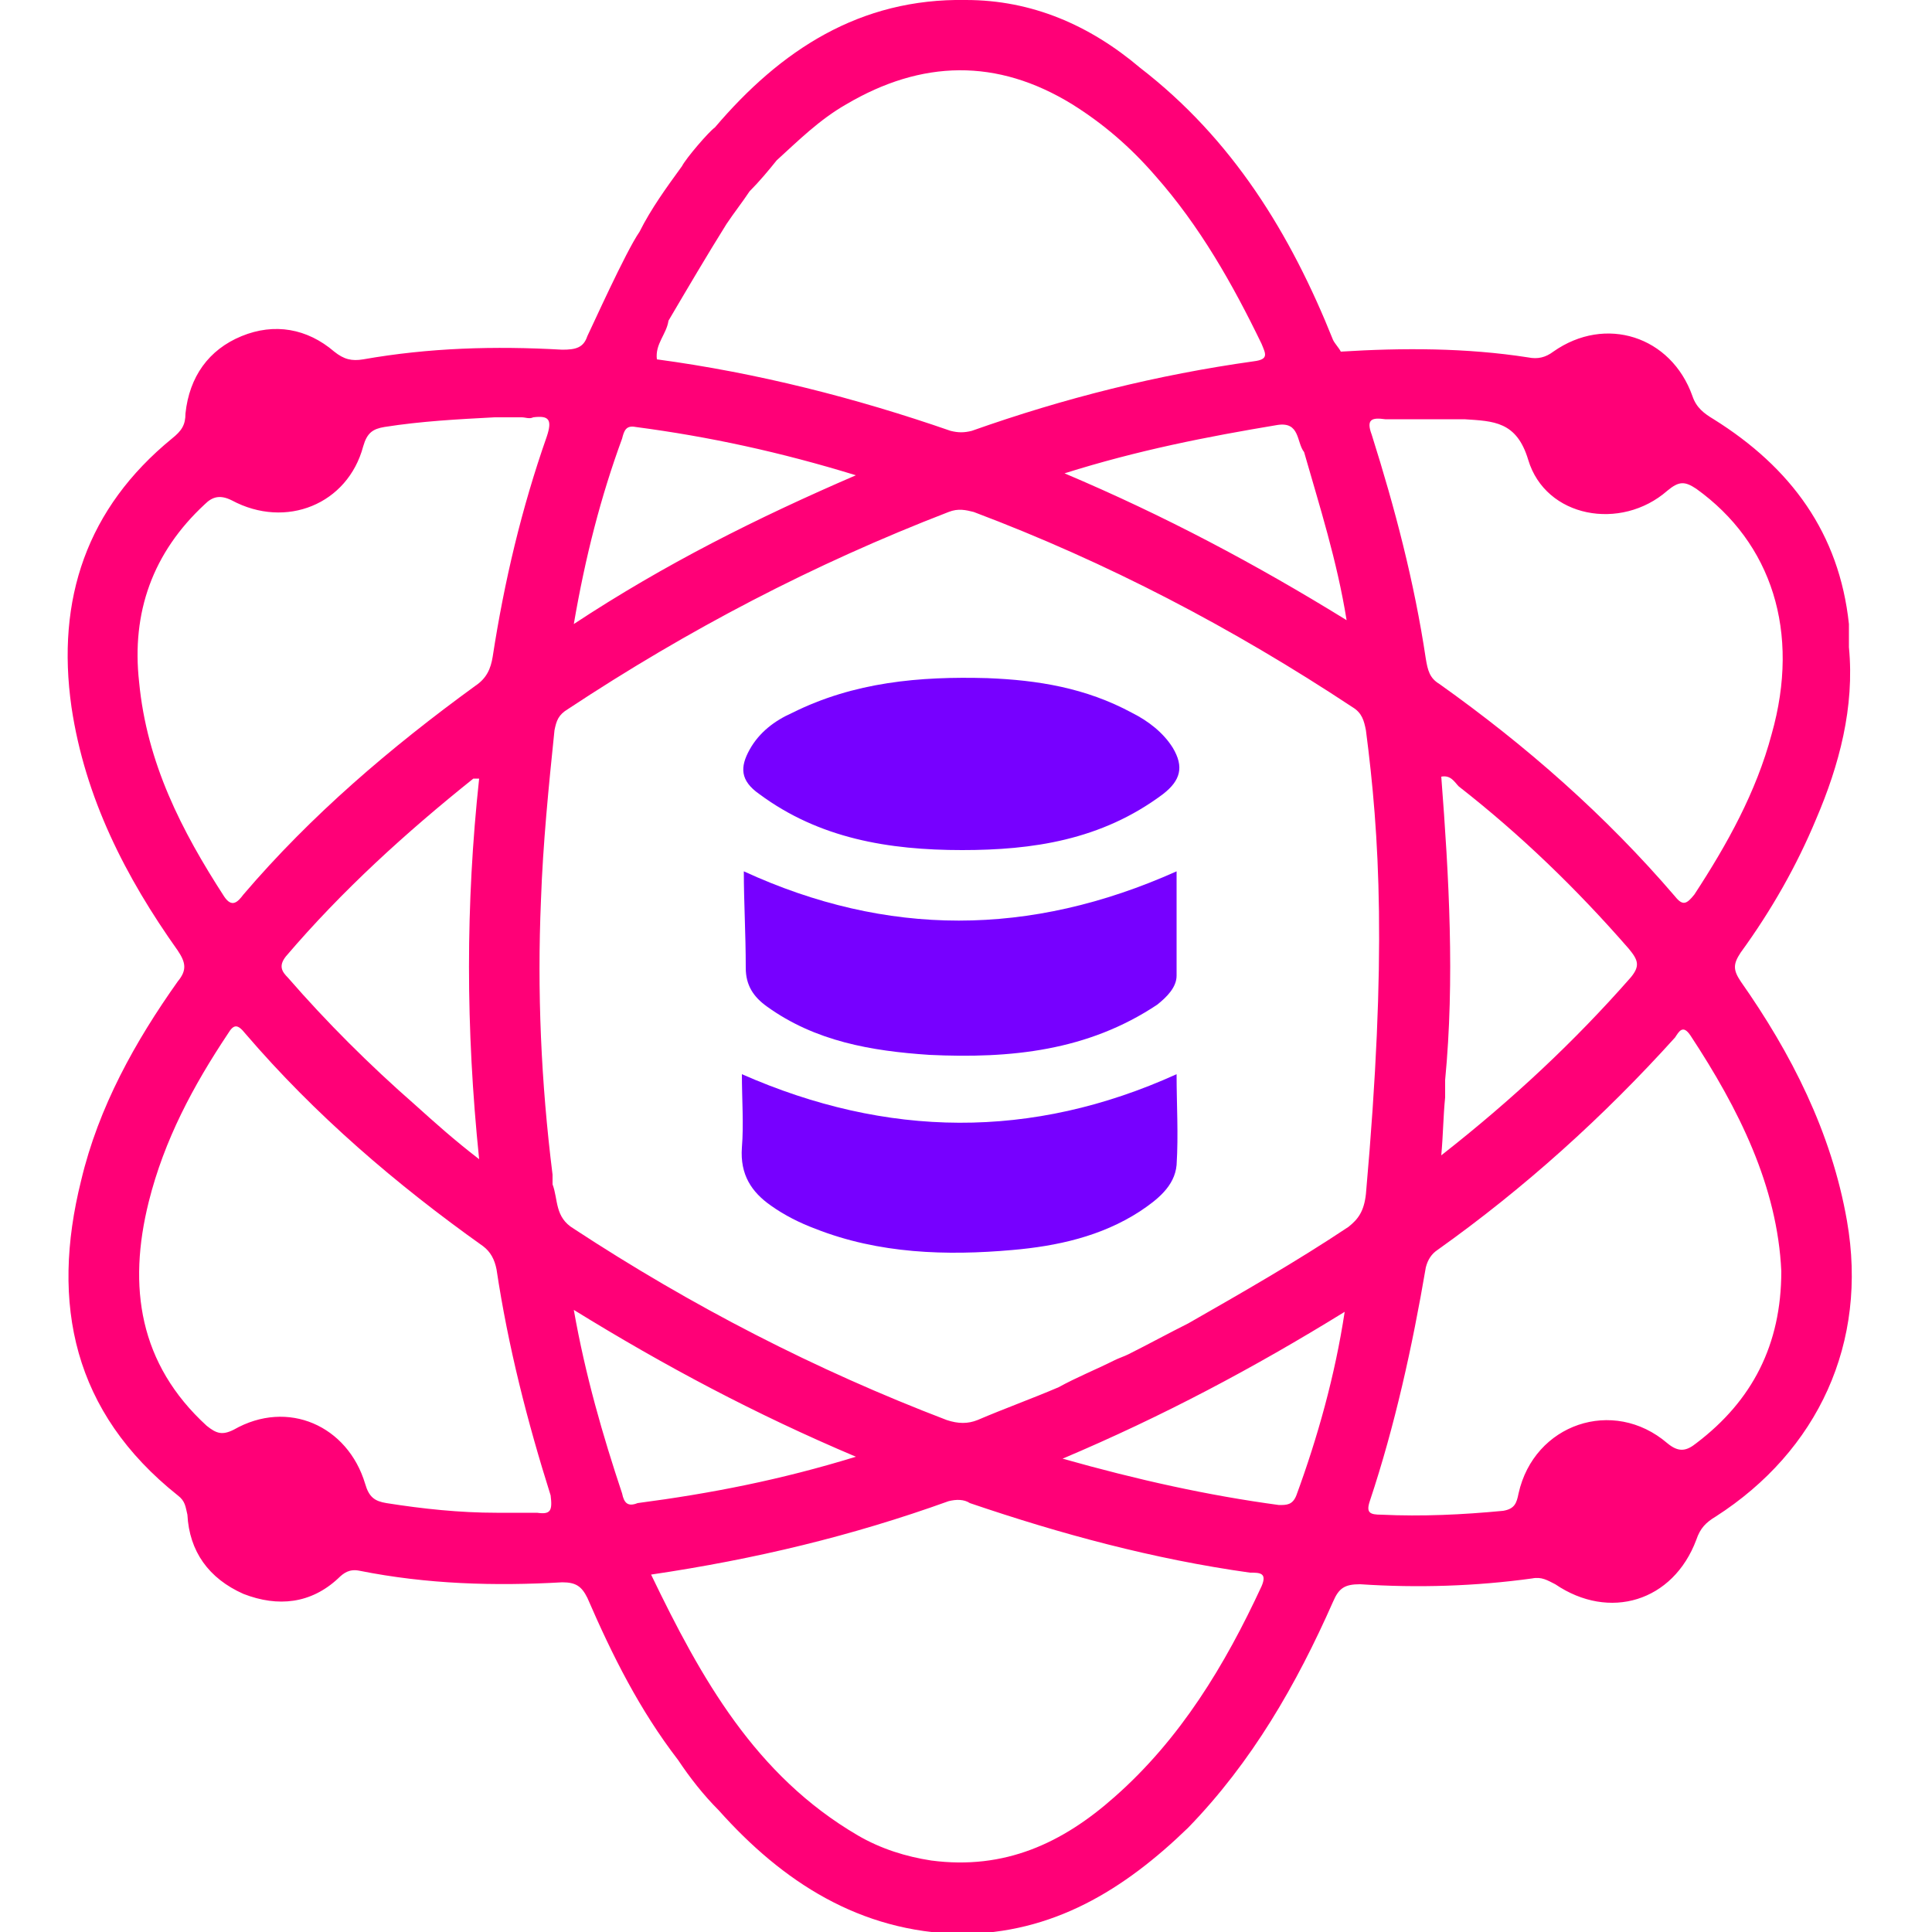 <?xml version="1.0" encoding="utf-8"?>
<!-- Generator: Adobe Illustrator 24.0.2, SVG Export Plug-In . SVG Version: 6.00 Build 0)  -->
<svg version="1.1" id="Capa_1" xmlns="http://www.w3.org/2000/svg" xmlns:xlink="http://www.w3.org/1999/xlink" x="0px" y="0px"
	 viewBox="0 0 100 100" style="enable-background:new 0 0 100 100;" xml:space="preserve">
<style type="text/css">
	.st0{fill:#FF0077;}
	.st1{fill:#7700FF;}
</style>
<path class="st0" d="M95.6,63.2c-0.8-4.6-2.9-8.7-5.5-12.4c-0.4-0.6-0.4-0.9,0-1.5c1.6-2.2,2.9-4.5,3.9-6.9c1.2-2.8,2-5.8,1.7-8.9
	c0-0.4,0-0.8,0-1.2c-0.5-4.7-3-8.1-7-10.6c-0.5-0.3-0.9-0.6-1.1-1.2c-1.1-3.1-4.5-4.2-7.2-2.3c-0.4,0.3-0.8,0.4-1.3,0.3
	c-3.2-0.5-6.5-0.5-9.7-0.3c-0.1-0.2-0.3-0.4-0.4-0.6c-2.2-5.5-5.2-10.4-10-14.1C56.4,1.3,53.4,0,50,0c-5.5-0.1-9.6,2.6-13,6.6
	c-0.3,0.2-1.5,1.6-1.7,2c-0.8,1.1-1.6,2.2-2.2,3.4c-0.7,1-2.5,5-2.7,5.4c-0.2,0.6-0.6,0.7-1.3,0.7c-3.5-0.2-6.9-0.1-10.3,0.5
	c-0.6,0.1-1,0-1.5-0.4c-1.4-1.2-3.1-1.5-4.8-0.8s-2.7,2.1-2.9,4c0,0.6-0.2,0.9-0.7,1.3c-4.4,3.6-6,8.3-5.2,13.9
	c0.7,4.7,2.8,8.8,5.5,12.6c0.4,0.6,0.5,1,0,1.6c-2.2,3.1-4.1,6.5-5,10.3c-1.6,6.4-0.4,12,5,16.3c0.4,0.3,0.4,0.6,0.5,1
	c0.1,1.9,1.1,3.3,2.9,4.1c1.8,0.7,3.5,0.5,4.9-0.8c0.3-0.3,0.6-0.5,1.1-0.4c3.5,0.7,7,0.8,10.5,0.6c0.7,0,1,0.2,1.3,0.8
	c1.3,3,2.7,5.8,4.7,8.4c0.6,0.9,1.3,1.8,2.1,2.6c3.3,3.7,7.3,6.3,12.5,6.4c4.8,0,8.5-2.3,11.8-5.5c3.3-3.4,5.6-7.4,7.5-11.7
	c0.3-0.7,0.6-0.9,1.4-0.9c3,0.2,6,0.1,8.9-0.3c0.5-0.1,0.8,0.1,1.2,0.3c2.8,1.9,6.1,0.9,7.3-2.3c0.2-0.6,0.5-0.9,1-1.2
	C94.1,75.1,96.7,69.5,95.6,63.2z M71.7,21.7c0.7,0,1.4,0,2.1,0l0,0c0.7,0,1.3,0,2,0c1.5,0.1,2.7,0.1,3.3,2.1c0.9,3,4.8,3.7,7.2,1.6
	c0.6-0.5,0.9-0.5,1.5-0.1c3.9,2.8,5.4,7.4,3.9,12.7c-0.8,3-2.3,5.7-4,8.3c-0.4,0.5-0.6,0.6-1,0.1c-3.6-4.2-7.7-7.8-12.2-11
	c-0.5-0.3-0.6-0.7-0.7-1.3c-0.6-4-1.6-7.8-2.8-11.6C70.7,21.7,71,21.6,71.7,21.7z M74.8,56.8c0-0.3,0-0.6,0-0.9
	c0.5-5.2,0.2-10.5-0.2-15.7c0.5-0.1,0.7,0.3,0.9,0.5c3.2,2.5,6.1,5.3,8.8,8.4c0.5,0.6,0.6,0.9,0.1,1.5c-2.9,3.3-6.1,6.3-9.8,9.2
	C74.7,58.7,74.7,57.8,74.8,56.8L74.8,56.8z M67.5,23.4c0.8,2.8,1.7,5.6,2.2,8.7c-4.7-2.9-9.4-5.4-14.6-7.6c3.8-1.2,7.4-1.9,11-2.5
	C67.3,21.8,67.1,22.9,67.5,23.4z M34.6,16.6c1-1.7,2-3.4,3-5c0.4-0.6,0.8-1.1,1.2-1.7l0,0l0,0c0.5-0.5,1-1.1,1.4-1.6
	c1.1-1,2.2-2.1,3.6-2.9c3.9-2.3,7.8-2.4,11.7,0c1.6,1,3,2.2,4.3,3.7c2.3,2.6,4,5.6,5.5,8.7c0.2,0.5,0.4,0.8-0.4,0.9
	c-5,0.7-9.8,1.9-14.6,3.6c-0.4,0.1-0.7,0.1-1.1,0c-4.9-1.7-10-3-15.2-3.7C33.9,17.8,34.5,17.3,34.6,16.6z M32.2,22.7
	c0.1-0.4,0.2-0.7,0.7-0.6c3.8,0.5,7.5,1.3,11.4,2.5c-5.1,2.2-9.9,4.6-14.6,7.7C30.3,28.8,31.1,25.7,32.2,22.7z M7.2,35.3
	c-0.4-3.6,0.7-6.7,3.4-9.2c0.4-0.4,0.8-0.5,1.4-0.2c2.8,1.5,6,0.2,6.8-2.8c0.2-0.7,0.5-0.9,1.1-1c1.9-0.3,3.8-0.4,5.7-0.5
	c0.5,0,0.9,0,1.4,0c0.2,0,0.4,0.1,0.6,0c0.8-0.1,1,0.1,0.7,1c-1.3,3.7-2.2,7.5-2.8,11.4c-0.1,0.6-0.3,1.1-0.9,1.5
	c-4.4,3.2-8.5,6.7-12,10.8c-0.3,0.4-0.6,0.7-1,0.1C9.4,43,7.6,39.5,7.2,35.3z M24.8,60c-1.3-1-2.3-1.9-3.3-2.8
	c-2.4-2.1-4.6-4.3-6.6-6.6c-0.3-0.3-0.5-0.6-0.1-1.1c2.9-3.4,6.2-6.4,9.7-9.2c0,0,0.1,0,0.3,0C24.1,46.8,24.1,53.2,24.8,60z
	 M27.8,78.3c-0.7,0-1.4,0-2.1,0c-1.9,0-3.8-0.2-5.7-0.5c-0.6-0.1-0.9-0.3-1.1-1c-0.9-3-4-4.4-6.8-2.8c-0.6,0.3-0.9,0.2-1.4-0.2
	c-3.5-3.2-4.1-7.2-3-11.6c0.8-3.2,2.3-6,4.1-8.7c0.3-0.5,0.5-0.5,0.9,0c3.6,4.2,7.8,7.8,12.3,11c0.4,0.3,0.6,0.7,0.7,1.2
	c0.6,4,1.6,7.9,2.8,11.7C28.6,78.2,28.5,78.4,27.8,78.3z M32.2,77.3c-1-3-1.9-6.1-2.5-9.5c4.7,2.9,9.4,5.4,14.6,7.6
	c-3.9,1.2-7.5,1.9-11.3,2.4C32.5,78,32.3,77.8,32.2,77.3z M65.3,82.1c-1.9,4.1-4.2,7.9-7.6,10.9c-2.7,2.4-5.7,3.8-9.5,3.3
	c-1.3-0.2-2.6-0.6-3.8-1.3c-5.3-3.1-8.1-8.1-10.7-13.5c5.4-0.8,10.4-2,15.4-3.8c0.4-0.1,0.8-0.1,1.1,0.1c4.7,1.6,9.5,2.9,14.5,3.6
	C65.2,81.4,65.6,81.4,65.3,82.1z M67.1,77.4c-0.2,0.5-0.5,0.5-0.9,0.5c-3.7-0.5-7.3-1.3-11.2-2.4c5.2-2.2,9.9-4.7,14.6-7.6
	C69.1,71.2,68.2,74.4,67.1,77.4z M69.8,63.5c-2.7,1.8-5.5,3.4-8.3,5c-1,0.5-2.1,1.1-3.1,1.6c-0.2,0.1-0.5,0.2-0.7,0.3
	c-1,0.5-2,0.9-2.9,1.4c-1.4,0.6-2.8,1.1-4.2,1.7c-0.5,0.2-1,0.2-1.6,0c-6.8-2.6-13.2-5.9-19.3-9.9c-1-0.6-0.8-1.5-1.1-2.3
	c0-0.2,0-0.3,0-0.5C28,56,27.8,51.3,28,46.6c0.1-2.9,0.4-5.9,0.7-8.8c0.1-0.5,0.2-0.8,0.7-1.1c6.2-4.1,12.7-7.5,19.7-10.2
	c0.5-0.2,0.9-0.1,1.3,0c6.9,2.6,13.4,6,19.6,10.1c0.5,0.3,0.6,0.7,0.7,1.2c0.7,5.4,1.1,11.6,0,24C70.6,62.7,70.3,63.1,69.8,63.5z
	 M87.8,74.7c-0.5,0.4-0.9,0.5-1.5,0c-2.8-2.4-6.9-1-7.7,2.6c-0.1,0.5-0.2,0.8-0.8,0.9c-2.1,0.2-4.2,0.3-6.3,0.2
	c-0.6,0-0.8-0.1-0.6-0.7c1.3-3.9,2.2-8,2.9-12.1c0.1-0.4,0.3-0.7,0.6-0.9c4.5-3.2,8.6-6.9,12.3-11c0.2-0.3,0.4-0.7,0.8-0.1
	c2.5,3.8,4.5,7.8,4.7,12.2C92.2,69.6,90.7,72.5,87.8,74.7z"/>
<path class="st1" d="M49.8,44c-3.8,0-7.4-0.6-10.5-2.9c-1-0.7-1-1.4-0.5-2.3c0.5-0.9,1.3-1.5,2.2-1.9c3.2-1.6,6.6-1.9,10.1-1.8
	c2.6,0.1,5.1,0.5,7.5,1.8c0.8,0.4,1.6,1,2.1,1.8c0.6,1,0.4,1.7-0.5,2.4C57,43.5,53.4,44,49.8,44z"/>
<path class="st1" d="M38.5,45.1c7.4,3.4,14.8,3.4,22.4,0c0,1.8,0,3.6,0,5.4c0,0.6-0.5,1.1-1,1.5c-3.6,2.4-7.6,2.8-11.8,2.6
	c-3-0.2-5.9-0.7-8.4-2.5c-0.7-0.5-1.1-1.1-1.1-2C38.6,48.3,38.5,46.7,38.5,45.1z"/>
<path class="st1" d="M60.9,55.6c0,1.6,0.1,3.1,0,4.7c-0.1,1.1-1,1.8-1.9,2.4c-2,1.3-4.3,1.8-6.6,2c-3.4,0.3-6.9,0.2-10.2-1.1
	c-0.8-0.3-1.6-0.7-2.3-1.2c-1-0.7-1.6-1.6-1.5-3c0.1-1.2,0-2.5,0-3.8C45.9,58.9,53.4,59,60.9,55.6z"/>
</svg>
